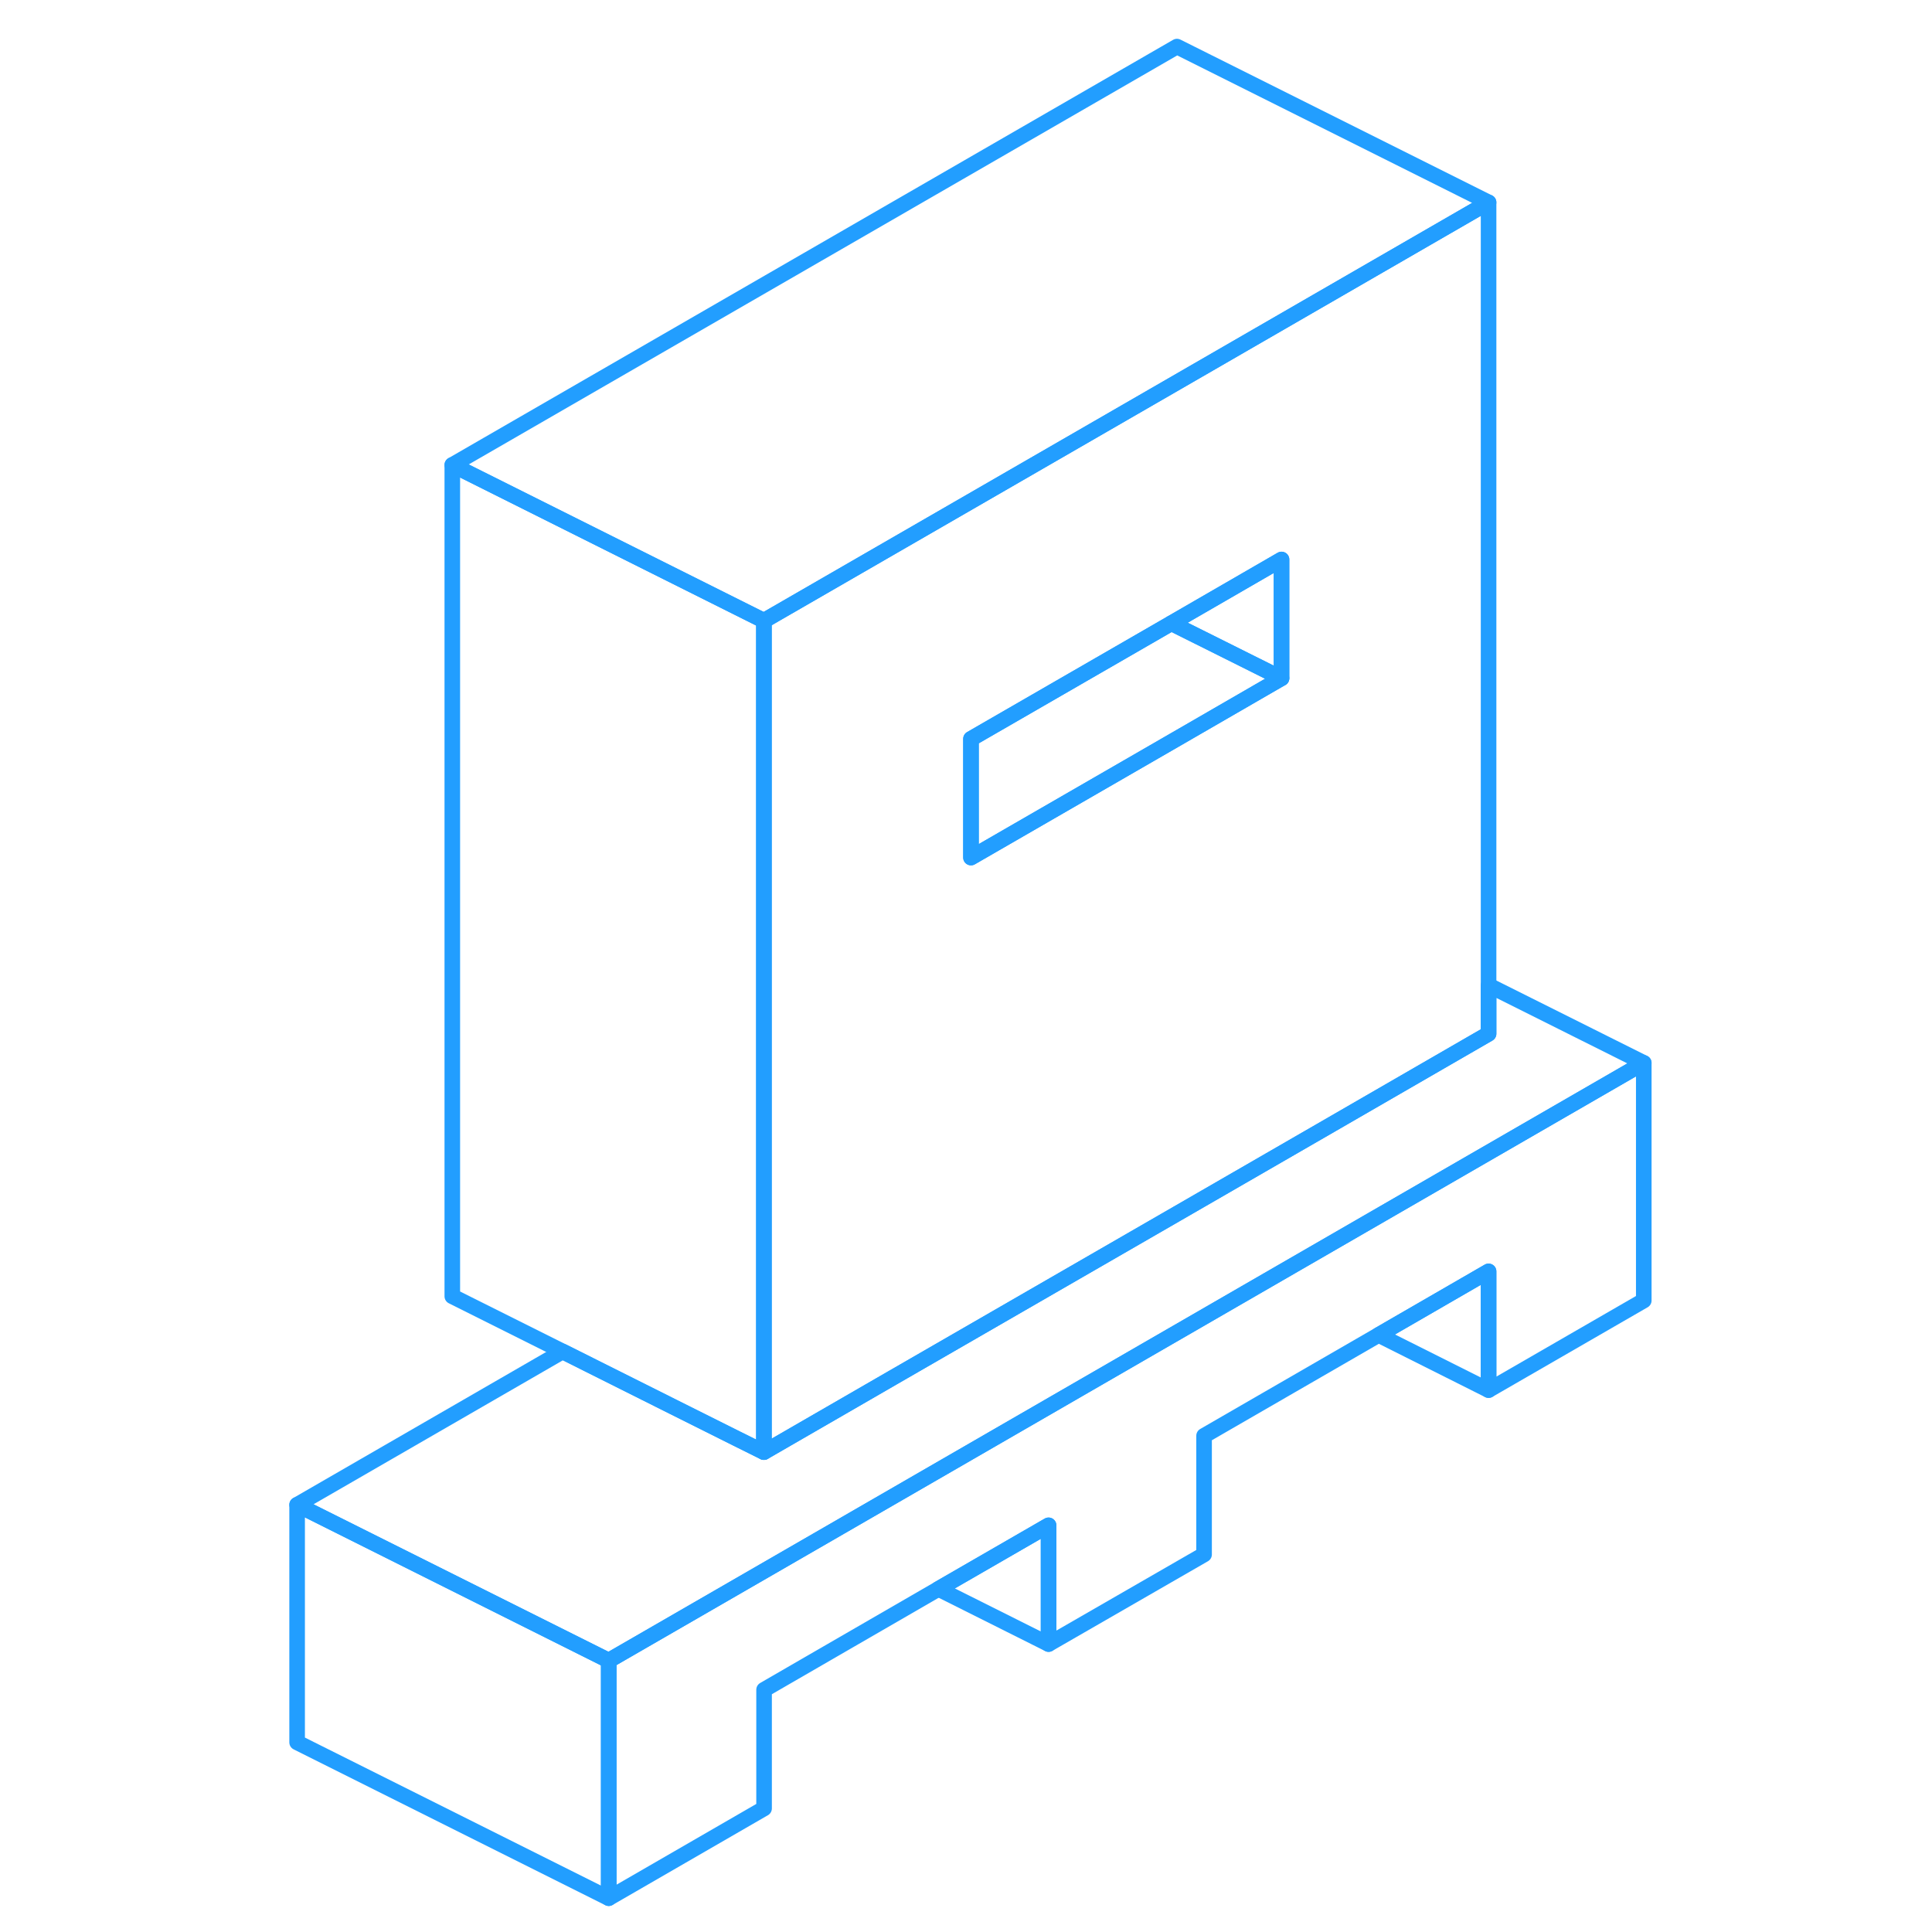 <svg width="48" height="48" viewBox="0 0 91 124" fill="none" xmlns="http://www.w3.org/2000/svg" stroke-width="1px" stroke-linecap="round" stroke-linejoin="round"><path d="M89.001 68.22V83.47L79.04 89.22V81.6L71.981 85.68L60.78 92.15V99.77L50.8 105.52V97.9L43.73 101.98L32.54 108.45V116.07L22.57 121.83V106.58L36.66 98.45L64.9 82.14L89.001 68.22Z" stroke="#229EFF" stroke-linejoin="round"/><path d="M32.53 39.84V93.2L30.8 92.34L26.68 90.28L19.61 86.74L12.53 83.2V29.84L26.69 36.92L32.53 39.84Z" stroke="#229EFF" stroke-linejoin="round"/><path d="M89.001 68.22L64.89 82.14L36.65 98.45L22.57 106.58L2.57 96.58L19.61 86.74L26.68 90.28L30.8 92.34L32.53 93.2L40.77 88.44L59.04 77.9L69.001 72.15L79.04 66.35V63.24L89.001 68.22Z" stroke="#229EFF" stroke-linejoin="round"/><path d="M79.04 12.99L59.04 24.54L45.751 32.21L32.53 39.84L26.69 36.92L12.53 29.84L59.04 2.99L79.04 12.99Z" stroke="#229EFF" stroke-linejoin="round"/><path d="M59.04 24.54L45.751 32.21L32.53 39.84V93.2L40.77 88.44L59.04 77.9L69.001 72.15L79.04 66.35V12.99L59.04 24.54ZM65.751 43.53L59.04 47.41L45.82 55.04V47.42L58.68 40L59.04 39.79L65.751 35.91V43.53Z" stroke="#229EFF" stroke-linejoin="round"/><path d="M65.751 35.91V43.53L58.68 40L59.04 39.79L65.751 35.91Z" stroke="#229EFF" stroke-linejoin="round"/><path d="M65.751 43.53L59.04 47.41L45.82 55.04V47.42L58.68 40L65.751 43.53Z" stroke="#229EFF" stroke-linejoin="round"/><path d="M79.04 81.6V89.22L71.981 85.68L79.04 81.6Z" stroke="#229EFF" stroke-linejoin="round"/><path d="M50.8 97.899V105.519L43.73 101.979L50.8 97.899Z" stroke="#229EFF" stroke-linejoin="round"/><path d="M22.57 106.58V121.83L2.57 111.83V96.58L22.57 106.58Z" stroke="#229EFF" stroke-linejoin="round"/></svg>
